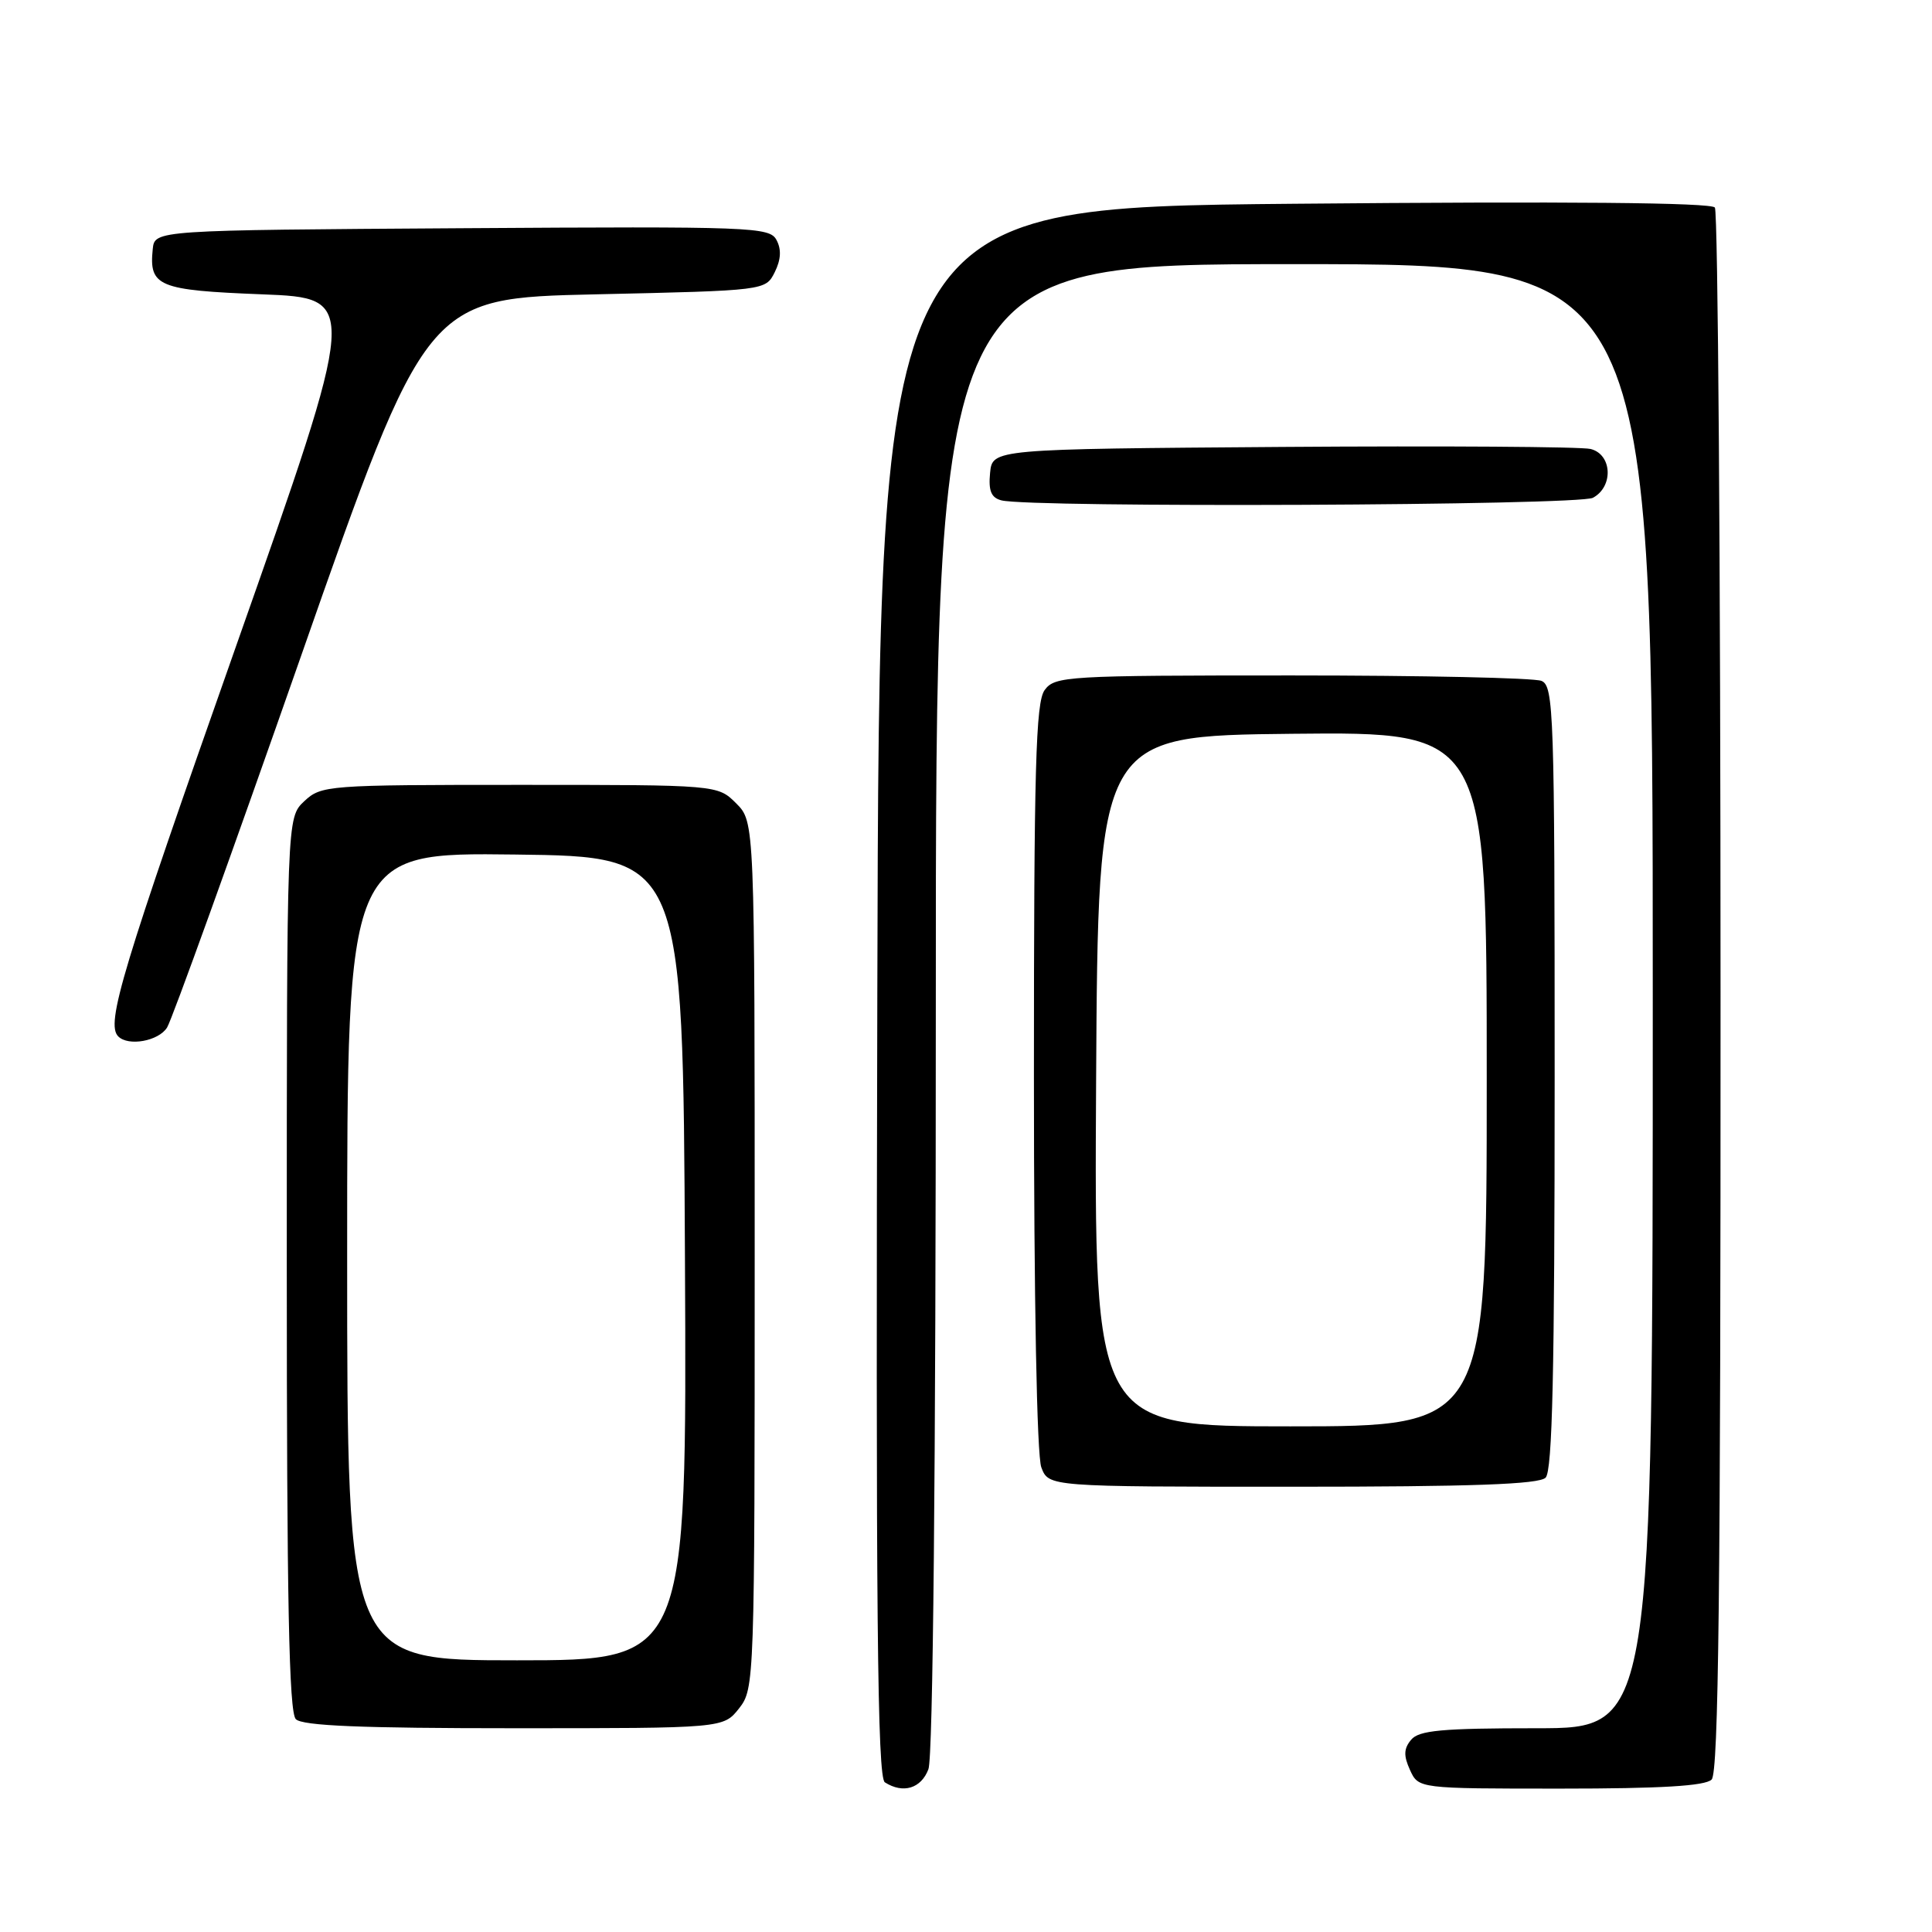 <?xml version="1.0" encoding="UTF-8" standalone="no"?>
<!DOCTYPE svg PUBLIC "-//W3C//DTD SVG 1.1//EN" "http://www.w3.org/Graphics/SVG/1.1/DTD/svg11.dtd" >
<svg xmlns="http://www.w3.org/2000/svg" xmlns:xlink="http://www.w3.org/1999/xlink" version="1.1" viewBox="0 0 256 256">
 <g >
 <path fill="currentColor"
d=" M 123.02 234.43 C 123.63 232.83 124.00 194.97 124.00 133.43 C 124.00 35.00 124.00 35.00 171.50 35.00 C 219.00 35.00 219.00 35.00 219.00 132.00 C 219.00 229.00 219.00 229.00 203.62 229.00 C 191.04 229.00 188.01 229.28 186.98 230.53 C 186.00 231.70 185.97 232.64 186.83 234.53 C 187.96 237.00 187.96 237.00 206.78 237.00 C 220.08 237.00 225.95 236.65 226.80 235.80 C 227.72 234.88 228.00 210.38 227.98 131.55 C 227.98 74.87 227.64 28.05 227.23 27.50 C 226.75 26.84 207.59 26.67 171.50 27.00 C 116.50 27.50 116.50 27.50 116.25 131.44 C 116.04 213.93 116.25 235.54 117.25 236.17 C 119.66 237.71 122.05 236.99 123.02 234.43 Z  M 97.93 226.37 C 99.97 223.77 100.00 222.89 100.00 166.32 C 100.00 108.91 100.00 108.91 97.55 106.45 C 95.09 104.00 95.09 104.00 68.86 104.00 C 43.30 104.00 42.57 104.06 40.31 106.17 C 38.00 108.35 38.00 108.35 38.00 167.47 C 38.00 212.13 38.29 226.89 39.20 227.80 C 40.08 228.68 47.89 229.00 68.13 229.00 C 95.85 229.00 95.85 229.00 97.93 226.37 Z  M 204.80 195.80 C 205.70 194.90 206.00 181.75 206.00 142.77 C 206.00 94.35 205.88 90.89 204.25 90.22 C 203.29 89.82 188.40 89.50 171.17 89.50 C 141.31 89.50 139.77 89.59 138.42 91.44 C 137.24 93.06 137.00 101.68 137.00 142.63 C 137.00 172.20 137.39 192.89 137.98 194.43 C 138.95 197.00 138.95 197.00 171.28 197.00 C 195.08 197.00 203.92 196.68 204.80 195.80 Z  M 22.14 136.15 C 22.78 135.13 30.77 112.97 39.90 86.90 C 56.50 39.50 56.50 39.50 78.97 39.00 C 101.44 38.50 101.44 38.50 102.66 36.06 C 103.48 34.41 103.56 33.04 102.89 31.80 C 101.97 30.08 99.74 29.99 61.21 30.24 C 20.50 30.50 20.50 30.50 20.24 33.00 C 19.73 37.96 20.95 38.46 34.73 39.00 C 47.53 39.50 47.53 39.50 31.32 85.50 C 16.12 128.61 13.99 135.66 15.67 137.33 C 17.01 138.68 21.02 137.95 22.14 136.15 Z  M 211.07 65.96 C 213.83 64.48 213.62 60.19 210.75 59.49 C 209.51 59.19 191.18 59.07 170.00 59.22 C 131.50 59.50 131.50 59.50 131.19 62.67 C 130.96 65.04 131.34 65.95 132.69 66.30 C 136.55 67.30 209.15 66.99 211.07 65.96 Z  M 46.00 166.48 C 46.00 112.96 46.00 112.96 68.25 113.23 C 90.50 113.50 90.50 113.50 90.76 166.75 C 91.02 220.00 91.02 220.00 68.51 220.00 C 46.00 220.00 46.00 220.00 46.00 166.48 Z  M 145.24 143.25 C 145.50 97.50 145.50 97.50 171.25 97.23 C 197.00 96.97 197.00 96.97 197.00 142.98 C 197.00 189.00 197.00 189.00 170.99 189.00 C 144.98 189.00 144.98 189.00 145.24 143.25 Z "/>
</g>
</svg>